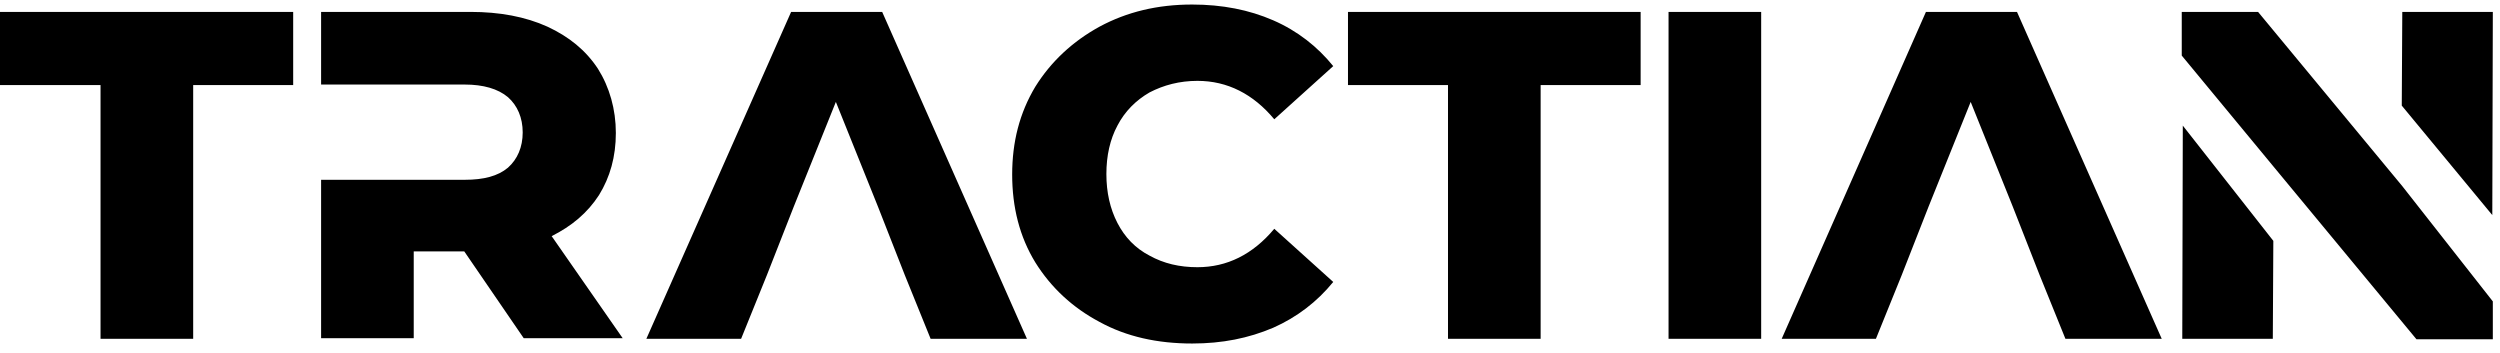 <svg height="25" viewBox="0 0 177 25" width="177" class="ml-3 w-4/5 fill-white text-slate-50">
    <path
        d="M62.458 0.843L72.706 23.985H65.887L64.06 19.475L62.16 14.631L59.179 7.215L56.198 14.631L54.297 19.475L52.471 23.985H45.763L56.011 0.843H62.458ZM42.41 13.811C43.193 12.544 43.602 11.091 43.602 9.414C43.602 7.738 43.154 6.172 42.334 4.868C41.477 3.563 40.284 2.595 38.757 1.887C37.192 1.178 35.366 0.843 33.317 0.843H22.734V5.986H32.908C34.212 5.986 35.256 6.284 35.963 6.879C36.634 7.475 37.007 8.332 37.007 9.376C37.007 10.419 36.634 11.276 35.963 11.872C35.254 12.468 34.249 12.729 32.908 12.729H22.734V23.946H29.292V17.797H32.869L37.081 23.946H44.087L39.057 16.718C40.472 16.01 41.59 15.079 42.41 13.811ZM176.492 0.843H170.082L170.045 7.477L176.455 15.228L176.492 0.843ZM81.387 6.544C82.393 6.023 83.511 5.725 84.779 5.725C86.903 5.725 88.729 6.656 90.219 8.445L94.393 4.681C93.276 3.302 91.86 2.185 90.145 1.439C88.431 0.693 86.531 0.321 84.406 0.321C81.947 0.321 79.786 0.843 77.848 1.887C75.948 2.93 74.419 4.346 73.302 6.135C72.184 7.999 71.662 10.049 71.662 12.358C71.662 14.668 72.184 16.755 73.302 18.581C74.419 20.371 75.948 21.786 77.848 22.793C79.749 23.837 81.947 24.321 84.406 24.321C86.531 24.321 88.394 23.949 90.145 23.203C91.822 22.458 93.239 21.377 94.393 19.962L90.219 16.198C88.691 18.024 86.864 18.918 84.779 18.918C83.511 18.918 82.393 18.657 81.387 18.098C80.38 17.576 79.635 16.794 79.114 15.787C78.594 14.781 78.332 13.626 78.332 12.321C78.332 11.017 78.593 9.862 79.114 8.893C79.636 7.886 80.419 7.103 81.387 6.544ZM0 6.023H7.118V23.985H13.677V6.023H20.757V0.843H0V6.023ZM154.505 23.985H160.915L160.952 17.053L154.542 8.893L154.505 23.985ZM136.356 0.843L126.145 23.985H132.816L134.642 19.475L136.542 14.631L139.524 7.215L142.505 14.631L144.405 19.475L146.231 23.985H153.05L142.803 0.843H136.356ZM170.082 13.178L159.871 0.843H154.468V3.935L160.877 11.687L171.088 24.022H176.492V21.339L170.082 13.178ZM118.133 23.985H124.691V0.843H118.133V23.985ZM95.437 6.023H102.518V23.985H109.077V6.023H116.157V0.843H95.437V6.023Z">
    </path>
</svg>